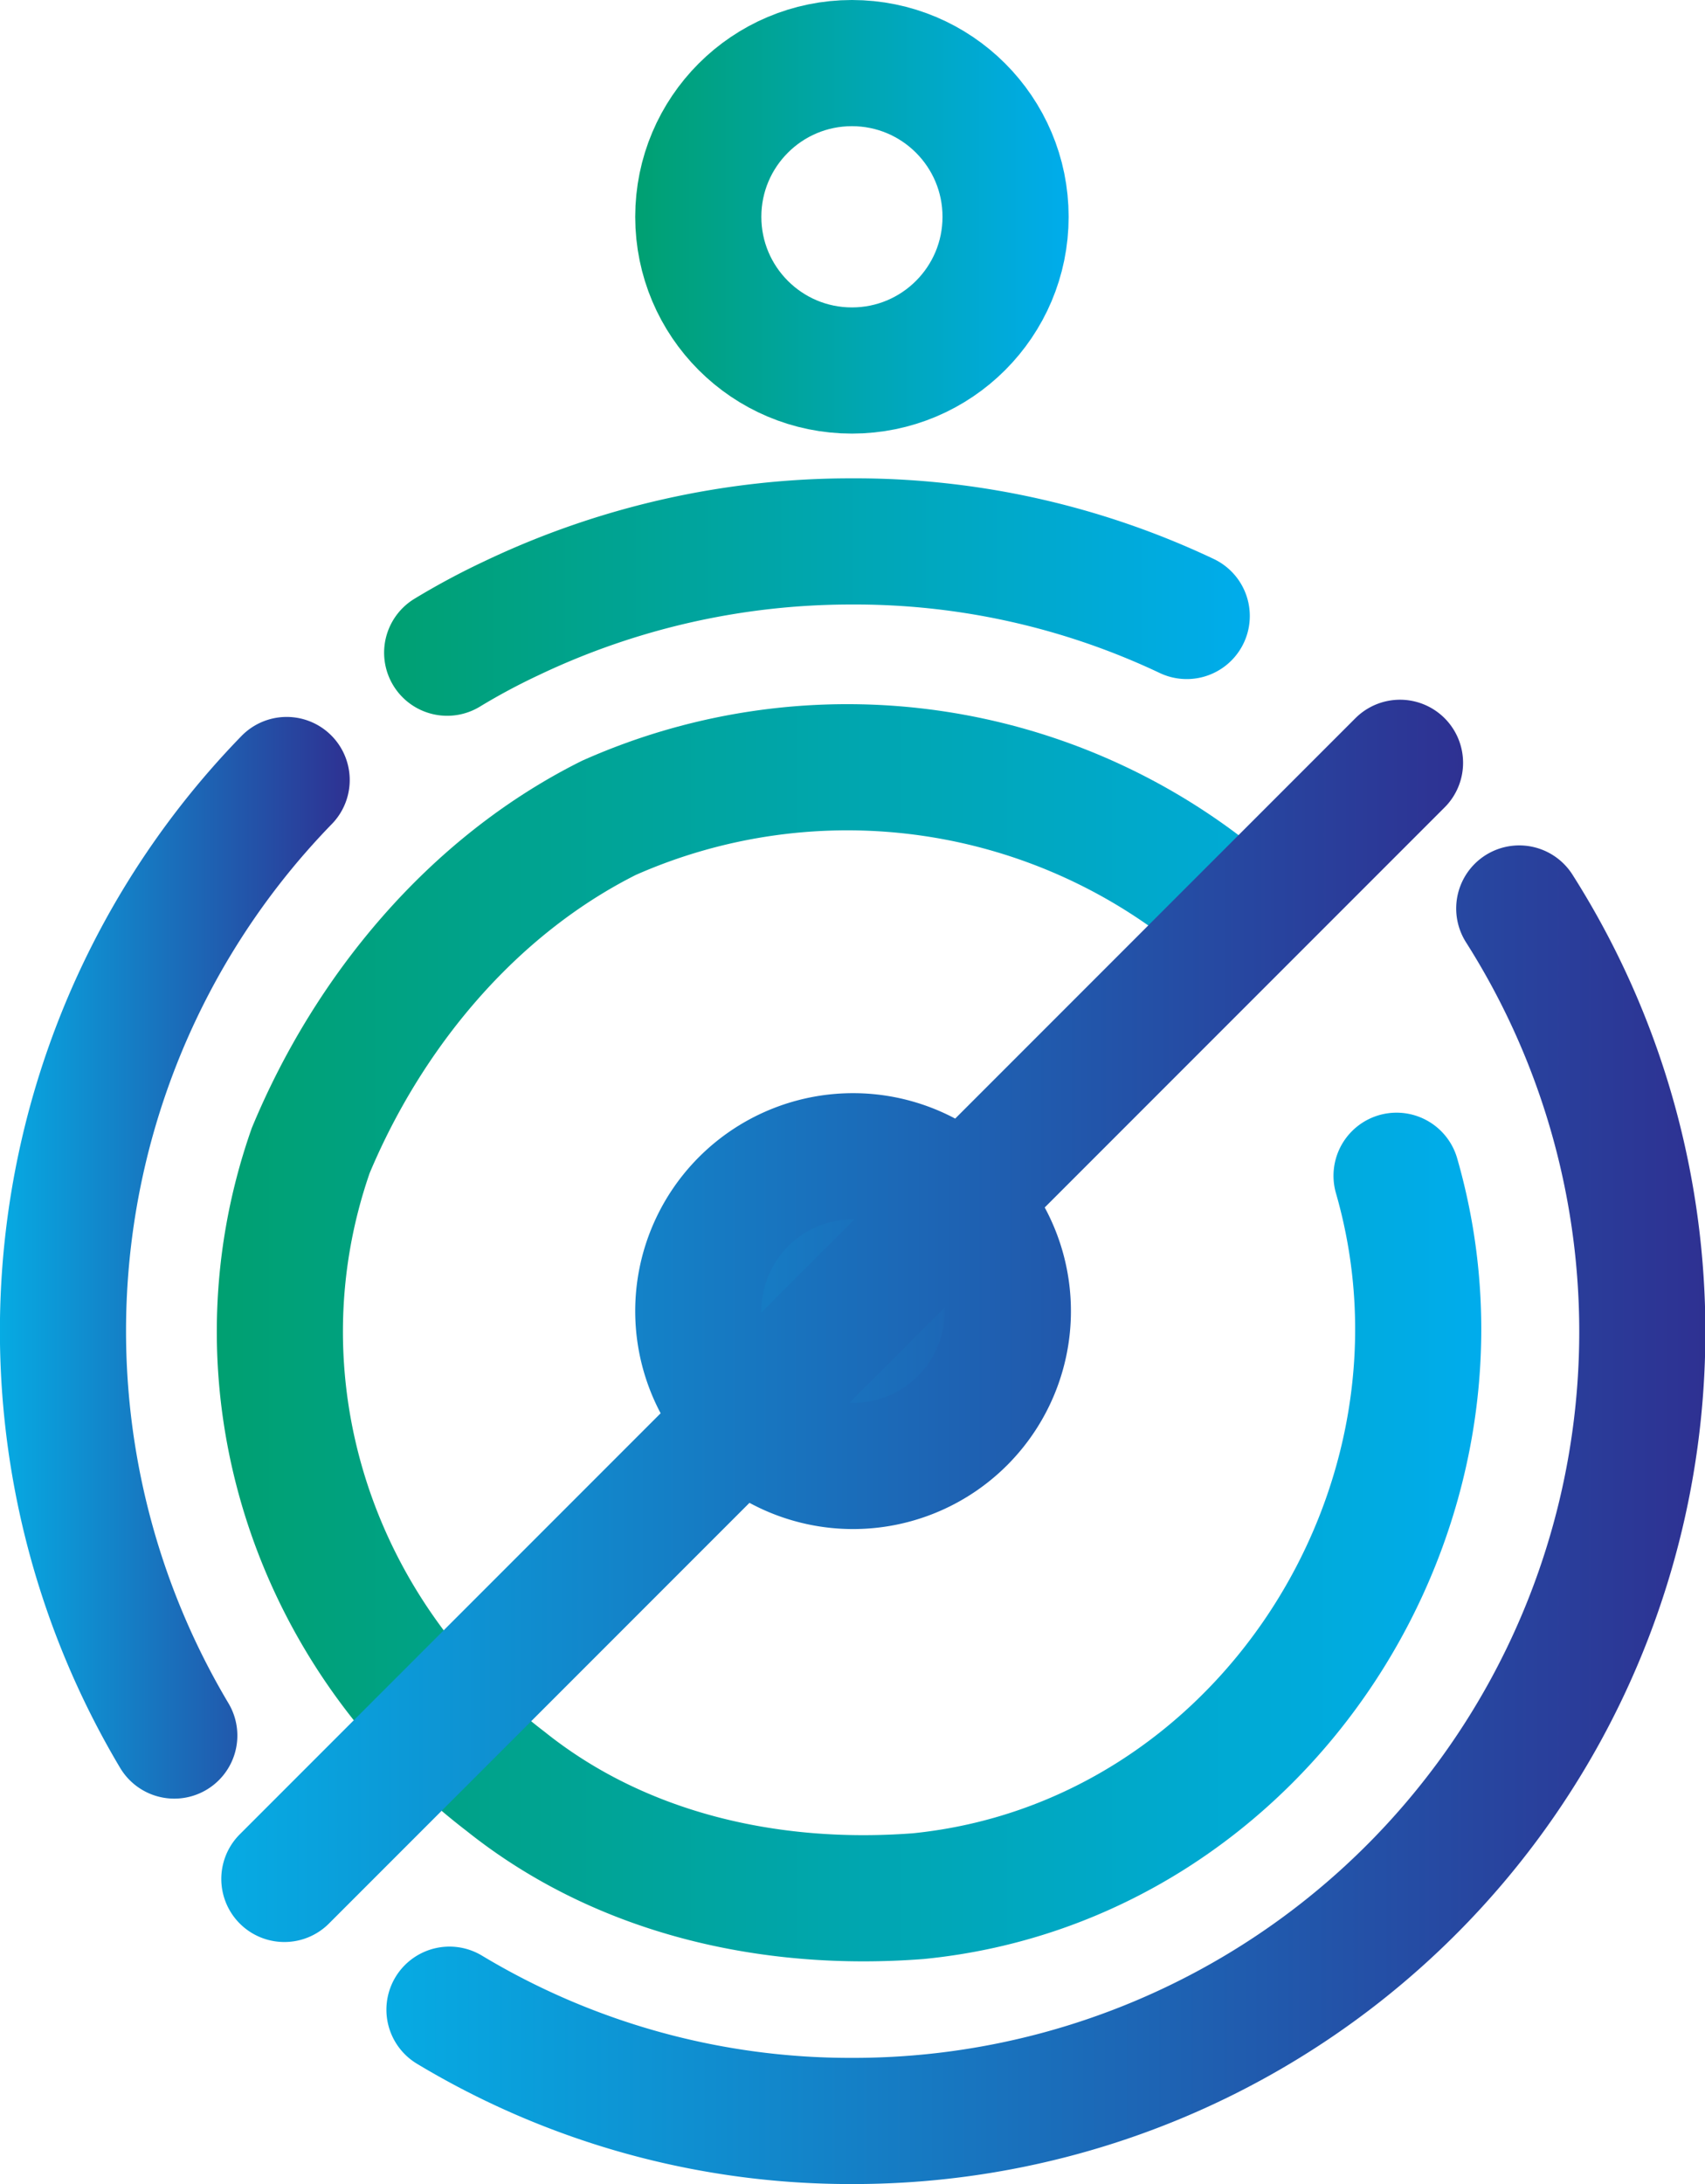 <svg viewBox="0 0 148.7 190.4" xmlns="http://www.w3.org/2000/svg" xmlns:xlink="http://www.w3.org/1999/xlink"><linearGradient id="a" gradientUnits="userSpaceOnUse" x1="482.78" x2="372.51" y1="592.94" y2="592.94"><stop offset="0" stop-color="#00acec"/><stop offset="1" stop-color="#00a071"/></linearGradient><linearGradient id="b" x1="462.64" x2="387.08" xlink:href="#a" y1="528.84" y2="528.84"/><linearGradient id="c" gradientUnits="userSpaceOnUse" x1="502.26" x2="387.31" y1="608.84" y2="608.84"><stop offset="0" stop-color="#2e3192"/><stop offset="1" stop-color="#06abe3"/></linearGradient><linearGradient id="d" x1="384.07" x2="353.57" xlink:href="#c" y1="586.48" y2="586.48"/><linearGradient id="e" x1="93.29" x2="55.4" xlink:href="#a" y1="18.95" y2="18.95"/><linearGradient id="f" gradientUnits="userSpaceOnUse" x1="480.1" x2="382.75" y1="591.93" y2="591.93"><stop offset="0" stop-color="#2e3192"/><stop offset=".55" stop-color="#1973be"/><stop offset="1" stop-color="#06abe3"/></linearGradient><linearGradient id="g" x1="481.21" x2="372.86" xlink:href="#c" y1="591.93" y2="591.93"/><g stroke-linecap="round" stroke-miterlimit="10" stroke-width="11"><g fill="none"><path d="m460.8 556a51.2 51.2 0 0 0 -54.1-7.9c-12 6-21 17-26 29-7 20 0 42 17 55 10 8 23 11 36 10 30-3 50-34 41.7-62.8" stroke="url(#a)" transform="translate(-353.6 -476.8)"/><path d="m457.1 530.5a67.6 67.6 0 0 0 -29.2-6.5 68.8 68.8 0 0 0 -29.7 6.7 60.2 60.2 0 0 0 -5.6 3" stroke="url(#b)" transform="translate(-353.6 -476.8)"/><path d="m392.8 652a67.8 67.8 0 0 0 35.1 9.7 68.8 68.8 0 0 0 58.2-105.7" stroke="url(#c)" transform="translate(-353.6 -476.8)"/><path d="m378.6 544.8a68.9 68.9 0 0 0 -9.8 83.3" stroke="url(#d)" transform="translate(-353.6 -476.8)"/><circle cx="74.3" cy="18.9" r="13.4" stroke="url(#e)"/></g><path d="m427.9 577.6a13.5 13.5 0 1 1 -13.4 13.5 13.5 13.5 0 0 1 13.4-13.5zm47.8-34.3-97.3 97.3" fill="url(#f)" stroke="url(#g)" transform="translate(-353.6 -476.8)"/></g></svg>